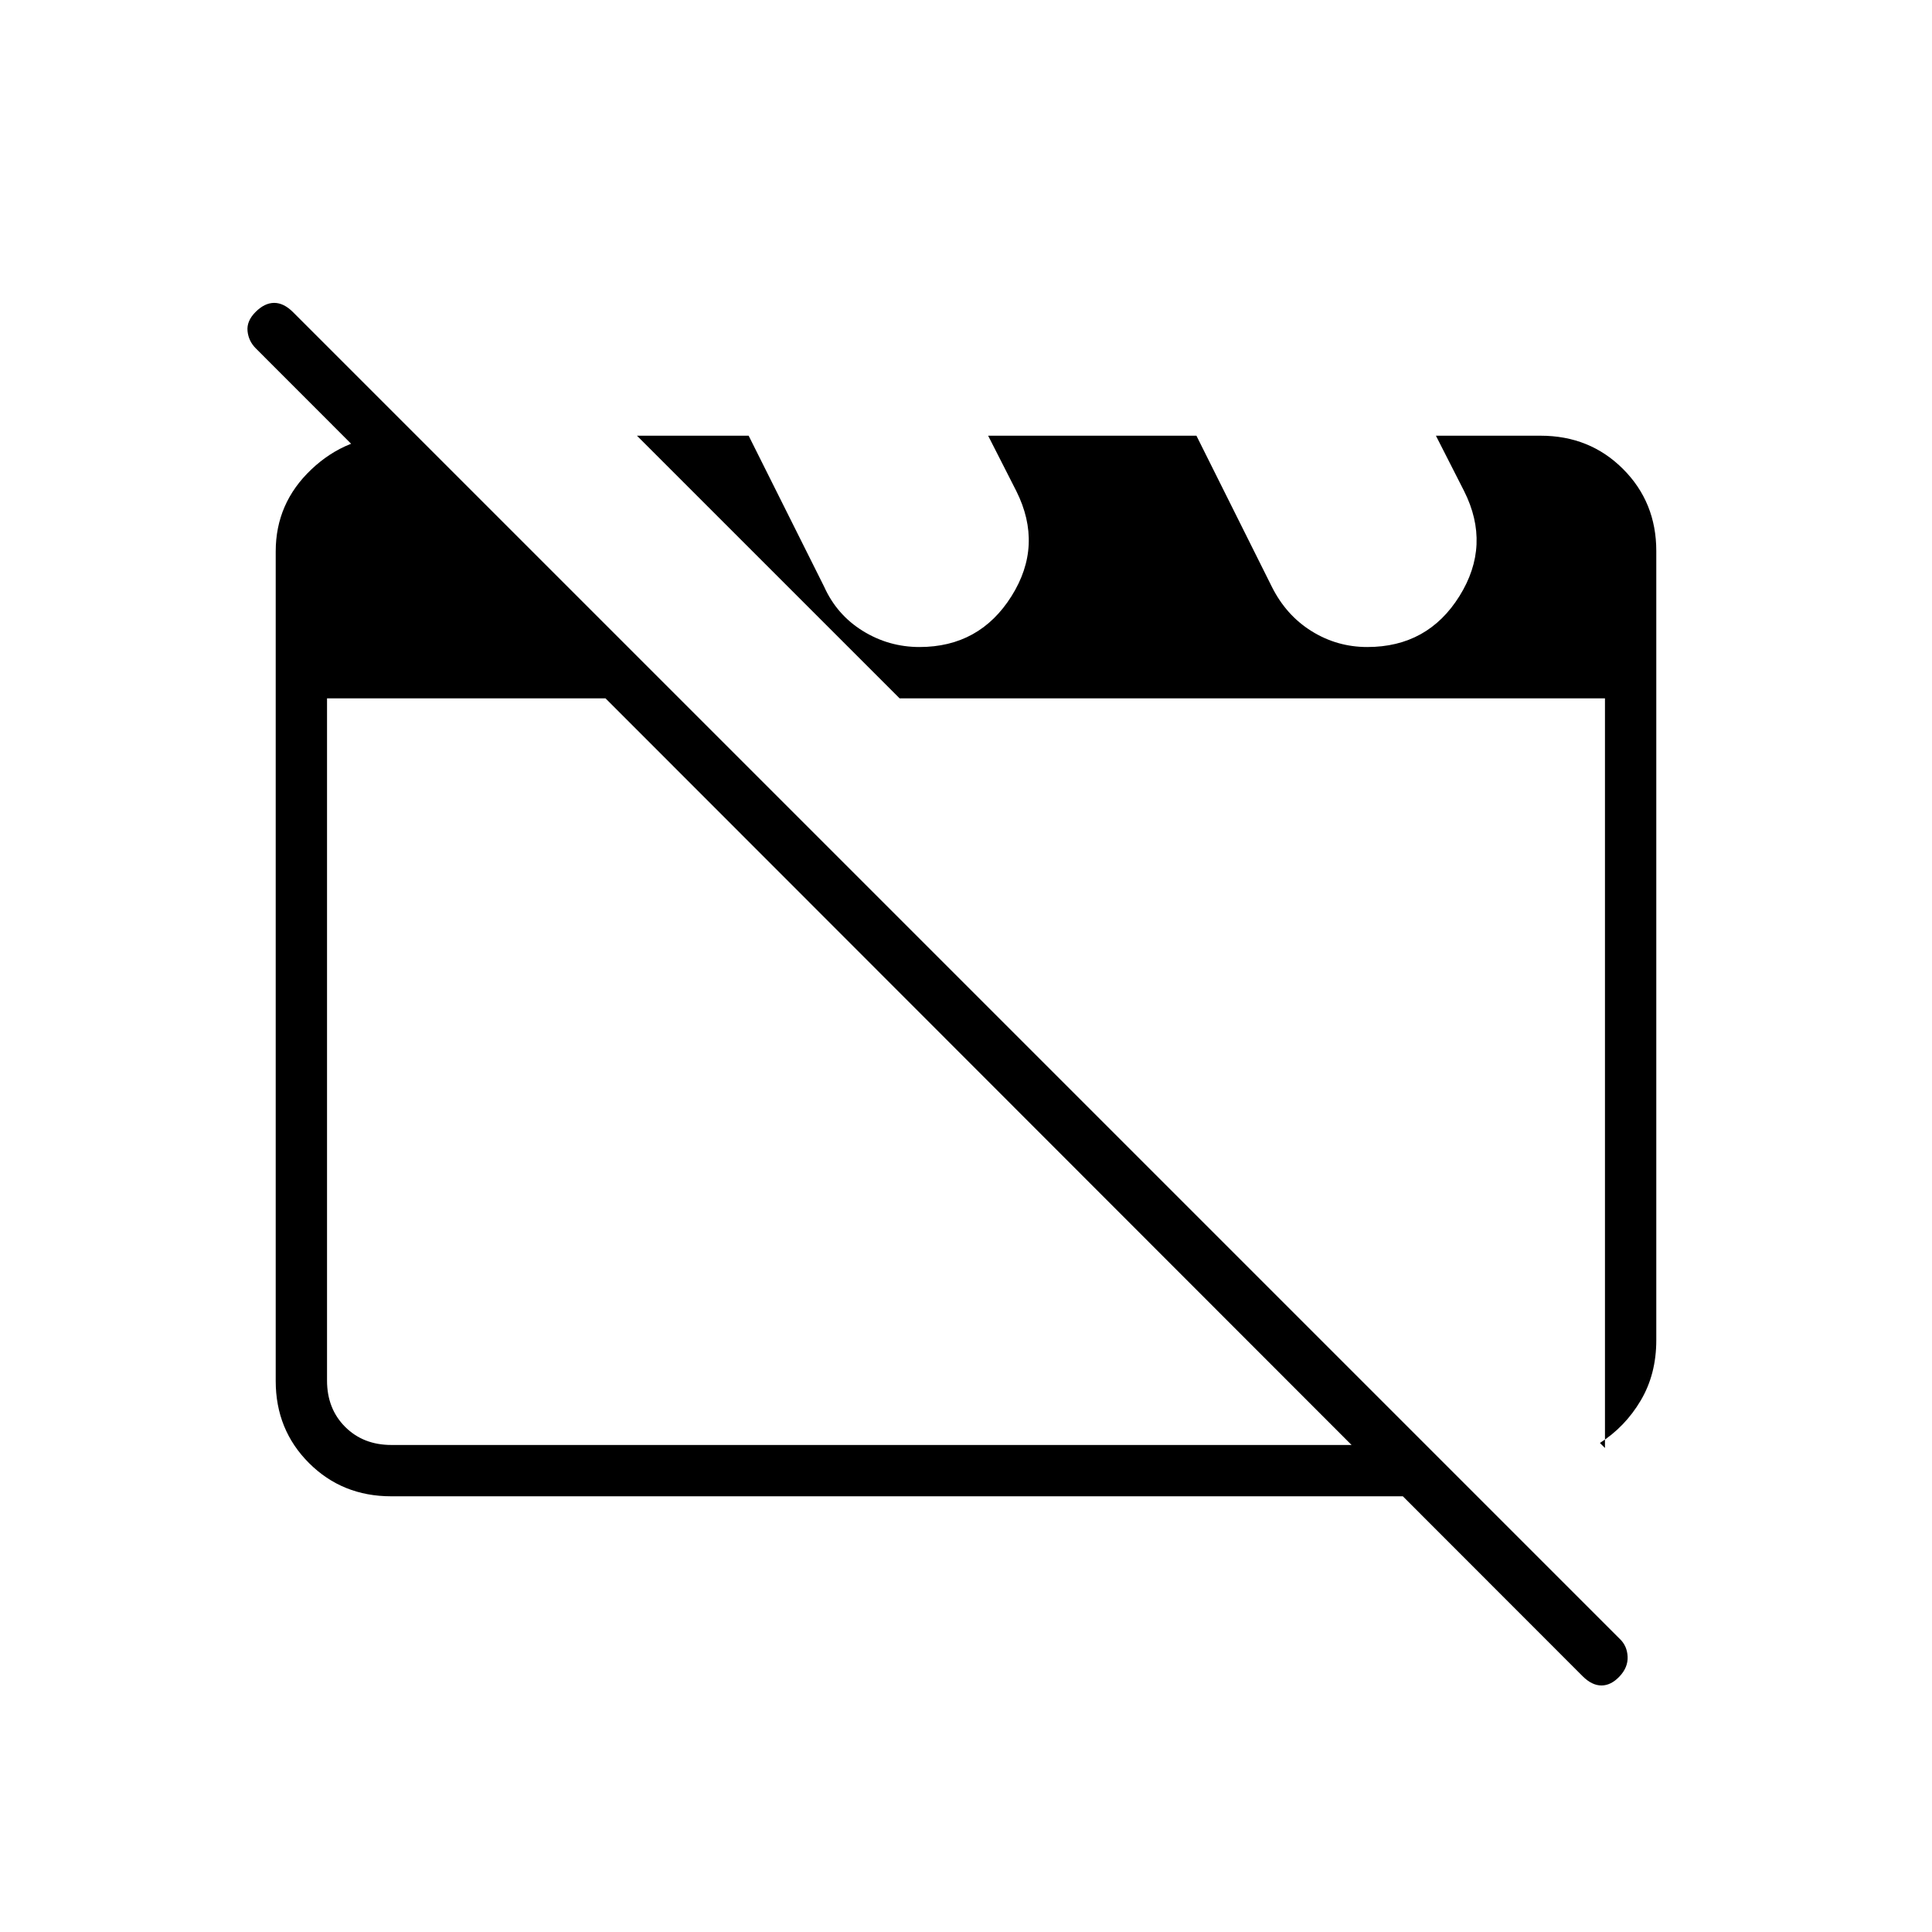 <svg xmlns="http://www.w3.org/2000/svg" height="24" viewBox="0 -960 960 960" width="24"><path d="M194.37-216.5q-24.31 0-40.84-16.53Q137-249.56 137-273.79V-686q0-23.97 17.69-40.73 17.69-16.77 41.81-16.77H207L337.5-613h-175v339q0 14 9 23t23 9h514l25.5 25.5H194.37ZM795-243l2.5 2.5V-613H447L316.5-743.5H372l37.5 75q6.29 14 19.21 22 12.92 8 28.19 8 29.8 0 45.7-25.25Q518.5-689 505-716l-14-27.5h103.5l37.41 74.94q7.1 14.26 19.78 22.16 12.68 7.9 27.7 7.9 30.03 0 45.82-25.33Q741-689.15 727.5-716l-14-27.5h52q24.44 0 40.97 16.53Q823-710.44 823-686.23v392.16q0 16.92-7.75 30Q807.5-251 795-243Zm-8.61 115.89L127.11-786.89q-3.61-3.61-4.11-8.61-.5-5 4-9.5t9.25-4.5q4.75 0 9.36 4.61l659.28 659.28q3.61 3.43 3.86 8.77t-4 9.84q-4.25 4.5-9 4.5t-9.36-4.61ZM486.5-427.5Zm136.5.5Z"/></svg>
